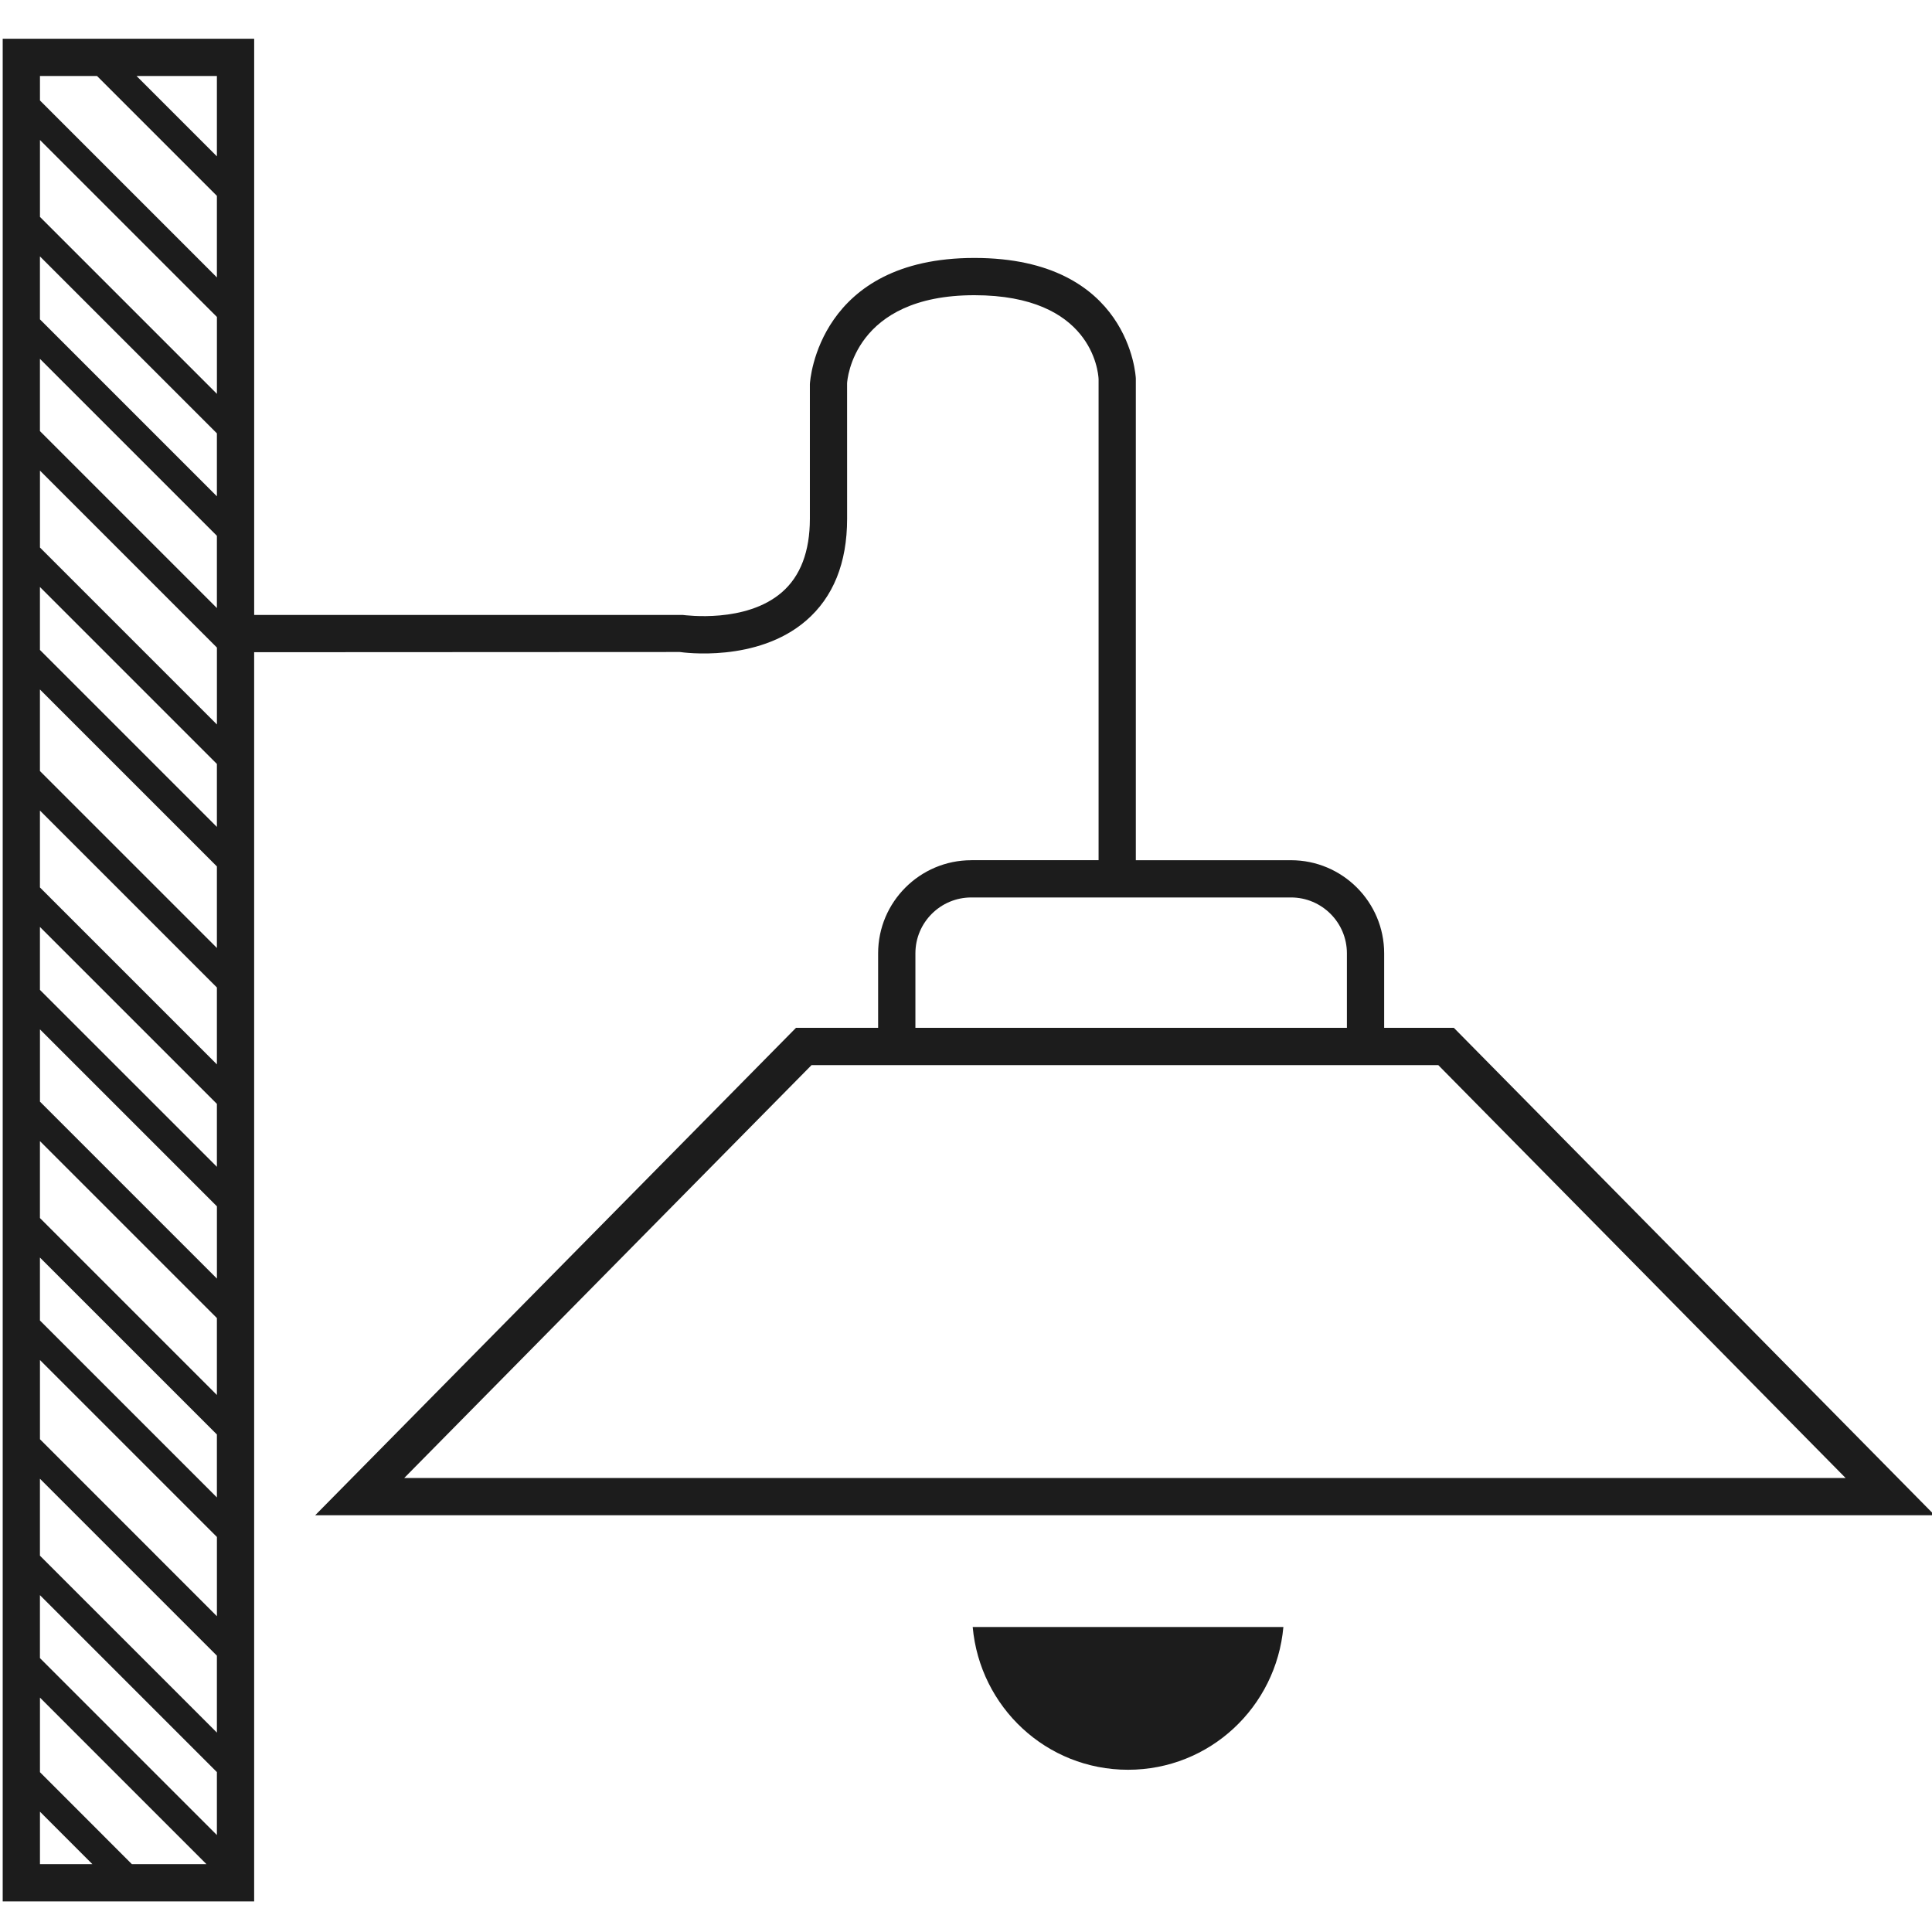 <?xml version="1.0" encoding="utf-8"?>
<!-- Generator: Adobe Illustrator 15.1.0, SVG Export Plug-In . SVG Version: 6.00 Build 0)  -->
<!DOCTYPE svg PUBLIC "-//W3C//DTD SVG 1.1//EN" "http://www.w3.org/Graphics/SVG/1.1/DTD/svg11.dtd">
<svg version="1.1" xmlns="http://www.w3.org/2000/svg" xmlns:xlink="http://www.w3.org/1999/xlink" x="0px" y="0px" width="85.04px"
	 height="85.04px" viewBox="0 0 85.04 85.04" enable-background="new 0 0 85.04 85.04" xml:space="preserve">
<g id="Слой_1">
	<g>
		<path fill="#1C1C1C" d="M42.752,37.864c-2.261,0-4.1,1.839-4.1,4.099v3.279h-3.616L13.873,66.697h71.286L63.994,45.242h-3.068
			v-3.279c0-2.26-1.839-4.099-4.1-4.099h-6.831V16.659c-0.002-0.054-0.242-5.305-7.106-5.305c-6.843,0-7.236,5.363-7.241,5.559
			v5.919c0,1.441-0.415,2.532-1.233,3.239c-1.583,1.371-4.226,1.01-4.37,0.996H11.188V1.705H0.119v81.988h11.068V28.708
			l18.737-0.009c0.138,0.02,3.395,0.481,5.555-1.379c1.2-1.034,1.808-2.544,1.808-4.487l-0.001-5.965
			c0.009-0.159,0.288-3.874,5.603-3.874c5.148,0,5.449,3.34,5.467,3.689v21.18H42.752z M1.759,82.054v-2.31l2.308,2.31H1.759z
			 M5.805,82.054l-4.046-4.049v-3.282l7.329,7.331H5.805z M9.547,80.772l-7.789-7.789v-2.771l7.789,7.789V80.772z M9.547,76.263
			l-7.789-7.788v-3.386l7.789,7.789V76.263z M9.547,71.139L1.759,63.35v-3.487l7.789,7.789V71.139z M9.547,65.912l-7.789-7.789
			v-2.77l7.789,7.788V65.912z M9.547,61.403l-7.789-7.789v-3.386l7.789,7.789V61.403z M9.547,56.278L1.759,48.49V45.31l7.789,7.789
			V56.278z M9.547,51.359l-7.789-7.788v-2.77l7.789,7.788V51.359z M9.547,46.851l-7.789-7.789v-3.385l7.789,7.789V46.851z
			 M9.547,41.727l-7.789-7.789v-3.59l7.789,7.789V41.727z M9.547,36.397l-7.789-7.789v-2.771l7.789,7.789V36.397z M9.547,31.888
			L1.759,24.1v-3.385l7.789,7.789V31.888z M9.547,26.764l-7.789-7.789v-3.18l7.789,7.789V26.764z M9.547,21.845l-7.789-7.789v-2.771
			l7.789,7.789V21.845z M9.547,17.335L1.759,9.547V6.162l7.789,7.789V17.335z M9.547,12.211L1.759,4.422V3.345h2.512l5.276,5.276
			V12.211z M9.547,6.882L6.01,3.345h3.537V6.882z M81.238,65.057H17.792l17.93-18.175h27.586L81.238,65.057z M56.826,39.503
			c1.356,0,2.46,1.103,2.46,2.459v3.279H40.293v-3.279c0-1.356,1.103-2.459,2.459-2.459h5.603h1.64H56.826z"/>
		<path fill="#1C1C1C" d="M49.652,77.899c3.602,0,6.522-2.767,6.838-6.283H42.815C43.13,75.133,46.051,77.899,49.652,77.899z"/>
	</g>
</g>
<g id="Режим_изоляции">
</g>
</svg>

